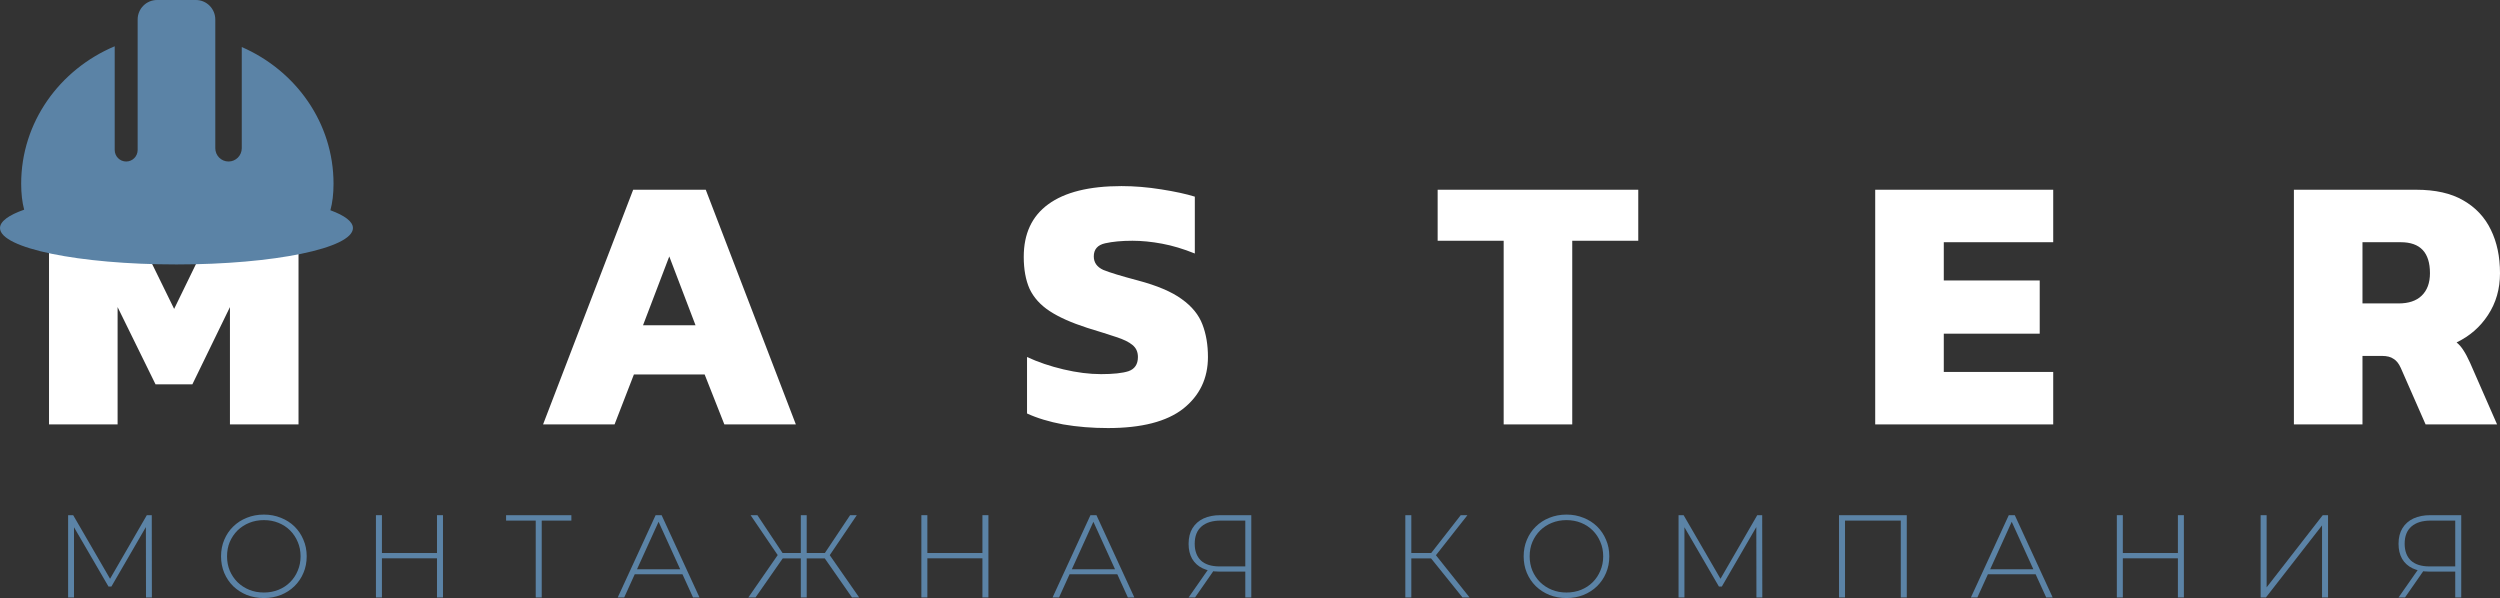 <svg width="255" height="61" viewBox="0 0 255 61" fill="none" xmlns="http://www.w3.org/2000/svg">
<rect x="0" y="0" width="255" height="61" fill="#333333" stroke="none"/>
<path d="M5 43.29V19.353H11.809L17.762 31.508L23.678 19.353H30.449V43.29H23.454V31.322L19.622 39.202H15.864L11.995 31.322V43.29H5Z" fill="white"/>
<path d="M55.393 43.29L64.583 19.353H71.987L81.177 43.29H73.884L71.875 38.198H64.657L62.685 43.29H55.393ZM65.587 33.18H70.945L68.266 26.155L65.587 33.18Z" fill="white"/>
<path d="M113.017 43.662C111.405 43.662 109.879 43.538 108.44 43.29C107.002 43.018 105.774 42.646 104.757 42.175V36.414C105.873 36.934 107.113 37.356 108.478 37.678C109.842 38 111.119 38.161 112.31 38.161C113.55 38.161 114.48 38.062 115.1 37.864C115.745 37.641 116.068 37.157 116.068 36.414C116.068 35.894 115.882 35.485 115.51 35.187C115.162 34.89 114.604 34.617 113.835 34.37C113.091 34.122 112.111 33.812 110.896 33.441C109.284 32.92 108.006 32.35 107.064 31.731C106.121 31.111 105.439 30.355 105.017 29.463C104.621 28.571 104.422 27.481 104.422 26.192C104.422 23.838 105.253 22.054 106.915 20.84C108.602 19.601 111.094 18.981 114.393 18.981C115.708 18.981 117.06 19.093 118.449 19.316C119.863 19.539 121.004 19.787 121.872 20.059V25.858C120.706 25.387 119.59 25.052 118.523 24.854C117.457 24.656 116.452 24.557 115.51 24.557C114.418 24.557 113.488 24.644 112.719 24.817C111.95 24.991 111.566 25.437 111.566 26.155C111.566 26.775 111.888 27.233 112.533 27.53C113.203 27.803 114.381 28.162 116.068 28.608C118.027 29.129 119.515 29.761 120.532 30.504C121.574 31.247 122.281 32.115 122.653 33.106C123.025 34.072 123.211 35.175 123.211 36.414C123.211 38.595 122.368 40.354 120.681 41.692C118.995 43.005 116.44 43.662 113.017 43.662Z" fill="white"/>
<path d="M153.374 43.29V24.557H146.64V19.353H167.103V24.557H160.369V43.29H153.374Z" fill="white"/>
<path d="M191.271 43.29V19.353H209.428V24.706H198.266V28.608H208.051V34.035H198.266V37.938H209.428V43.29H191.271Z" fill="white"/>
<path d="M233.978 43.29V19.353H246.443C248.402 19.353 250.002 19.712 251.242 20.431C252.507 21.15 253.45 22.153 254.07 23.442C254.69 24.706 255 26.18 255 27.865C255 29.476 254.591 30.901 253.772 32.139C252.978 33.354 251.912 34.283 250.572 34.927C250.845 35.15 251.081 35.423 251.279 35.745C251.478 36.042 251.701 36.464 251.949 37.009L254.702 43.29H247.41L244.88 37.529C244.681 37.083 244.433 36.773 244.136 36.6C243.863 36.402 243.466 36.303 242.945 36.303H240.973V43.29H233.978ZM240.973 30.95H244.657C245.674 30.95 246.455 30.69 247.001 30.169C247.571 29.624 247.856 28.856 247.856 27.865C247.856 25.759 246.864 24.706 244.88 24.706H240.973V30.95Z" fill="white"/>
<path d="M16.02 0C14.927 0 14.04 0.892 14.04 1.991V15.297C14.04 15.947 13.516 16.474 12.87 16.474C12.224 16.474 11.7 15.947 11.7 15.297V4.72C6.083 7.084 2.16 12.47 2.16 18.737C2.16 19.76 2.265 20.637 2.464 21.387C0.898 21.937 0 22.578 0 23.262C0 25.312 8.059 26.974 18 26.974C27.941 26.974 36 25.312 36 23.262C36 22.602 35.164 21.983 33.7 21.446C33.91 20.683 34.02 19.787 34.02 18.737C34.02 12.538 30.18 7.2 24.66 4.797V15.116C24.66 15.866 24.056 16.474 23.31 16.474C22.564 16.474 21.96 15.866 21.96 15.116V1.991C21.96 0.892 21.073 0 19.98 0H16.02Z" fill="#5B83A6"/>
<path d="M6.948 60.94V52.548H7.464L11.364 59.274H11.088L14.976 52.548H15.48L15.492 60.94H14.892L14.88 53.471H15.048L11.364 59.825H11.064L7.368 53.471H7.548V60.94H6.948Z" fill="#5B83A6"/>
<path d="M26.915 61C26.291 61 25.711 60.896 25.175 60.688C24.647 60.472 24.183 60.173 23.783 59.789C23.391 59.398 23.087 58.946 22.871 58.434C22.655 57.915 22.547 57.352 22.547 56.744C22.547 56.137 22.655 55.577 22.871 55.066C23.087 54.546 23.391 54.095 23.783 53.711C24.183 53.319 24.647 53.02 25.175 52.812C25.711 52.596 26.291 52.488 26.915 52.488C27.539 52.488 28.115 52.596 28.643 52.812C29.179 53.02 29.643 53.316 30.035 53.699C30.427 54.083 30.731 54.534 30.947 55.054C31.171 55.565 31.283 56.129 31.283 56.744C31.283 57.359 31.171 57.927 30.947 58.446C30.731 58.958 30.427 59.406 30.035 59.789C29.643 60.173 29.179 60.472 28.643 60.688C28.115 60.896 27.539 61 26.915 61ZM26.915 60.437C27.451 60.437 27.947 60.345 28.403 60.161C28.859 59.977 29.255 59.717 29.591 59.382C29.927 59.046 30.187 58.654 30.371 58.207C30.563 57.759 30.659 57.272 30.659 56.744C30.659 56.209 30.563 55.721 30.371 55.282C30.187 54.834 29.927 54.442 29.591 54.107C29.255 53.771 28.859 53.511 28.403 53.328C27.947 53.144 27.451 53.052 26.915 53.052C26.379 53.052 25.883 53.144 25.427 53.328C24.971 53.511 24.571 53.771 24.227 54.107C23.891 54.442 23.627 54.834 23.435 55.282C23.251 55.721 23.159 56.209 23.159 56.744C23.159 57.272 23.251 57.759 23.435 58.207C23.627 58.654 23.891 59.046 24.227 59.382C24.571 59.717 24.971 59.977 25.427 60.161C25.883 60.345 26.379 60.437 26.915 60.437Z" fill="#5B83A6"/>
<path d="M44.573 52.548H45.185V60.94H44.573V52.548ZM38.957 60.94H38.345V52.548H38.957V60.94ZM44.645 56.948H38.885V56.408H44.645V56.948Z" fill="#5B83A6"/>
<path d="M54.644 60.94V52.908L54.824 53.1H51.62V52.548H58.28V53.1H55.076L55.256 52.908V60.94H54.644Z" fill="#5B83A6"/>
<path d="M63.009 60.94L66.873 52.548H67.485L71.349 60.94H70.689L67.041 52.932H67.305L63.669 60.94H63.009ZM64.425 58.578L64.629 58.063H69.657L69.861 58.578H64.425Z" fill="#5B83A6"/>
<path d="M86.903 60.94L83.963 56.72L84.491 56.42L87.635 60.94H86.903ZM82.091 56.96V56.408H84.431V56.96H82.091ZM84.515 56.804L83.951 56.684L86.711 52.548H87.395L84.515 56.804ZM77.063 60.94H76.331L79.463 56.42L80.003 56.72L77.063 60.94ZM82.283 60.94H81.683V52.548H82.283V60.94ZM81.875 56.96H79.535V56.408H81.875V56.96ZM79.451 56.804L76.559 52.548H77.255L80.003 56.684L79.451 56.804Z" fill="#5B83A6"/>
<path d="M100.207 52.548H100.819V60.94H100.207V52.548ZM94.591 60.94H93.979V52.548H94.591V60.94ZM100.279 56.948H94.519V56.408H100.279V56.948Z" fill="#5B83A6"/>
<path d="M107.362 60.94L111.226 52.548H111.838L115.702 60.94H115.042L111.394 52.932H111.658L108.022 60.94H107.362ZM108.778 58.578L108.982 58.063H114.01L114.214 58.578H108.778Z" fill="#5B83A6"/>
<path d="M127.02 60.94V58.123L127.212 58.303H124.344C123.696 58.303 123.136 58.191 122.664 57.967C122.2 57.743 121.844 57.419 121.596 56.996C121.356 56.572 121.236 56.065 121.236 55.473C121.236 54.842 121.368 54.31 121.632 53.879C121.904 53.439 122.28 53.108 122.76 52.884C123.248 52.66 123.816 52.548 124.464 52.548H127.632V60.94H127.02ZM121.236 60.94L123.288 58.003H123.936L121.896 60.94H121.236ZM127.02 57.967V52.908L127.212 53.1H124.512C123.672 53.1 123.02 53.3 122.556 53.699C122.092 54.099 121.86 54.686 121.86 55.461C121.86 56.197 122.072 56.768 122.496 57.176C122.928 57.575 123.564 57.775 124.404 57.775H127.212L127.02 57.967Z" fill="#5B83A6"/>
<path d="M149.175 60.94L145.779 56.72L146.295 56.42L149.895 60.94H149.175ZM143.343 60.94V52.548H143.955V60.94H143.343ZM143.751 56.96V56.408H146.307V56.96H143.751ZM146.331 56.804L145.767 56.684L148.995 52.548H149.679L146.331 56.804Z" fill="#5B83A6"/>
<path d="M159.782 61C159.158 61 158.578 60.896 158.042 60.688C157.514 60.472 157.05 60.173 156.65 59.789C156.258 59.398 155.954 58.946 155.738 58.434C155.522 57.915 155.414 57.352 155.414 56.744C155.414 56.137 155.522 55.577 155.738 55.066C155.954 54.546 156.258 54.095 156.65 53.711C157.05 53.319 157.514 53.02 158.042 52.812C158.578 52.596 159.158 52.488 159.782 52.488C160.406 52.488 160.982 52.596 161.51 52.812C162.046 53.02 162.51 53.316 162.902 53.699C163.294 54.083 163.598 54.534 163.814 55.054C164.038 55.565 164.15 56.129 164.15 56.744C164.15 57.359 164.038 57.927 163.814 58.446C163.598 58.958 163.294 59.406 162.902 59.789C162.51 60.173 162.046 60.472 161.51 60.688C160.982 60.896 160.406 61 159.782 61ZM159.782 60.437C160.318 60.437 160.814 60.345 161.27 60.161C161.726 59.977 162.122 59.717 162.458 59.382C162.794 59.046 163.054 58.654 163.238 58.207C163.43 57.759 163.526 57.272 163.526 56.744C163.526 56.209 163.43 55.721 163.238 55.282C163.054 54.834 162.794 54.442 162.458 54.107C162.122 53.771 161.726 53.511 161.27 53.328C160.814 53.144 160.318 53.052 159.782 53.052C159.246 53.052 158.75 53.144 158.294 53.328C157.838 53.511 157.438 53.771 157.094 54.107C156.758 54.442 156.494 54.834 156.302 55.282C156.118 55.721 156.026 56.209 156.026 56.744C156.026 57.272 156.118 57.759 156.302 58.207C156.494 58.654 156.758 59.046 157.094 59.382C157.438 59.717 157.838 59.977 158.294 60.161C158.75 60.345 159.246 60.437 159.782 60.437Z" fill="#5B83A6"/>
<path d="M171.212 60.94V52.548H171.728L175.628 59.274H175.352L179.24 52.548H179.744L179.756 60.94H179.156L179.144 53.471H179.312L175.628 59.825H175.328L171.632 53.471H171.812V60.94H171.212Z" fill="#5B83A6"/>
<path d="M187.579 60.94V52.548H194.491V60.94H193.879V52.908L194.059 53.1H188.011L188.191 52.908V60.94H187.579Z" fill="#5B83A6"/>
<path d="M201.032 60.94L204.896 52.548H205.508L209.372 60.94H208.712L205.064 52.932H205.328L201.692 60.94H201.032ZM202.448 58.578L202.652 58.063H207.68L207.884 58.578H202.448Z" fill="#5B83A6"/>
<path d="M222.145 52.548H222.757V60.94H222.145V52.548ZM216.529 60.94H215.917V52.548H216.529V60.94ZM222.217 56.948H216.457V56.408H222.217V56.948Z" fill="#5B83A6"/>
<path d="M230.584 60.94V52.548H231.196V59.909L236.92 52.548H237.46V60.94H236.848V53.591L231.124 60.94H230.584Z" fill="#5B83A6"/>
<path d="M250.435 60.94V58.123L250.627 58.303H247.759C247.111 58.303 246.551 58.191 246.079 57.967C245.615 57.743 245.259 57.419 245.011 56.996C244.771 56.572 244.651 56.065 244.651 55.473C244.651 54.842 244.783 54.31 245.047 53.879C245.319 53.439 245.695 53.108 246.175 52.884C246.663 52.66 247.231 52.548 247.879 52.548H251.047V60.94H250.435ZM244.651 60.94L246.703 58.003H247.351L245.311 60.94H244.651ZM250.435 57.967V52.908L250.627 53.1H247.927C247.087 53.1 246.435 53.3 245.971 53.699C245.507 54.099 245.275 54.686 245.275 55.461C245.275 56.197 245.487 56.768 245.911 57.176C246.343 57.575 246.979 57.775 247.819 57.775H250.627L250.435 57.967Z" fill="#5B83A6"/>
</svg>

